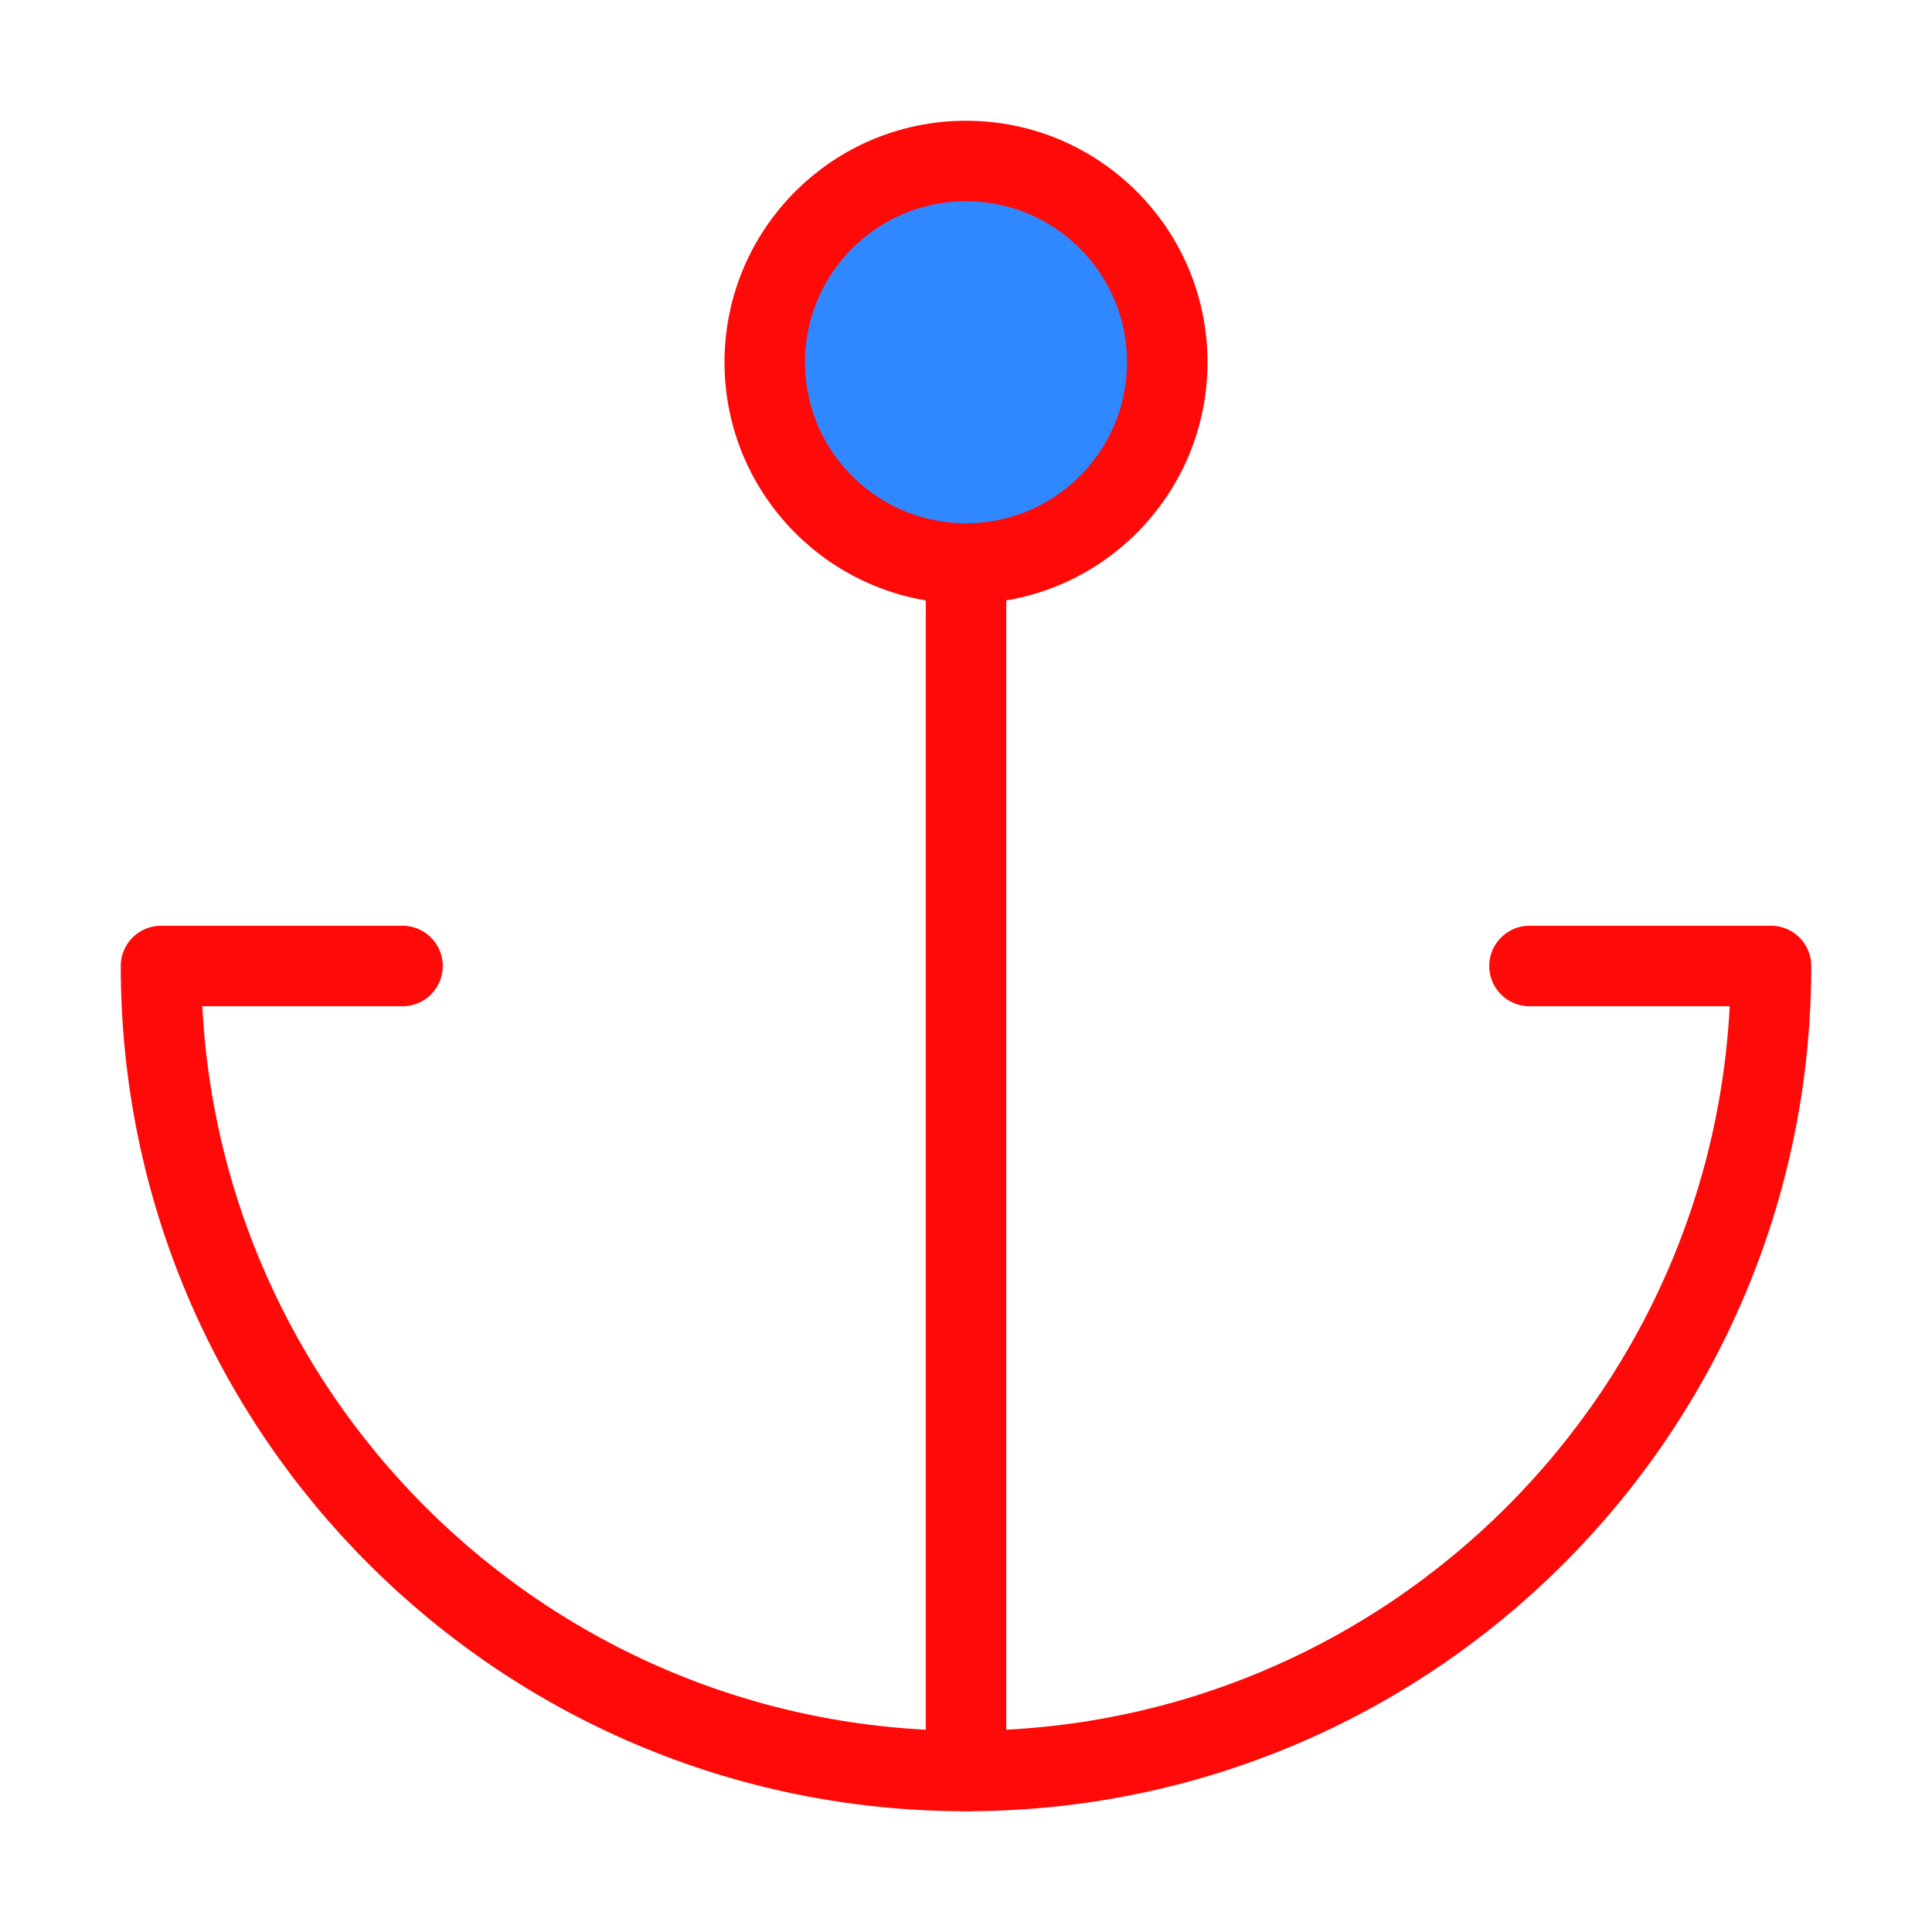 <?xml version="1.0" encoding="UTF-8"?><svg width="24" height="24" viewBox="0 0 48 48" fill="none" xmlns="http://www.w3.org/2000/svg"><path d="M10 24H4C4 35.046 12.954 44 24 44C35.046 44 44 35.046 44 24H38" stroke="#FF0909" stroke-width="2" stroke-linecap="round" stroke-linejoin="round"/><path d="M24 44V14" stroke="#FF0909" stroke-width="2" stroke-linecap="round" stroke-linejoin="round"/><path fill-rule="evenodd" clip-rule="evenodd" d="M24 14C26.761 14 29 11.761 29 9C29 6.239 26.761 4 24 4C21.239 4 19 6.239 19 9C19 11.761 21.239 14 24 14Z" fill="#2F88FF" stroke="#FF0909" stroke-width="2" stroke-linecap="round" stroke-linejoin="round"/></svg>